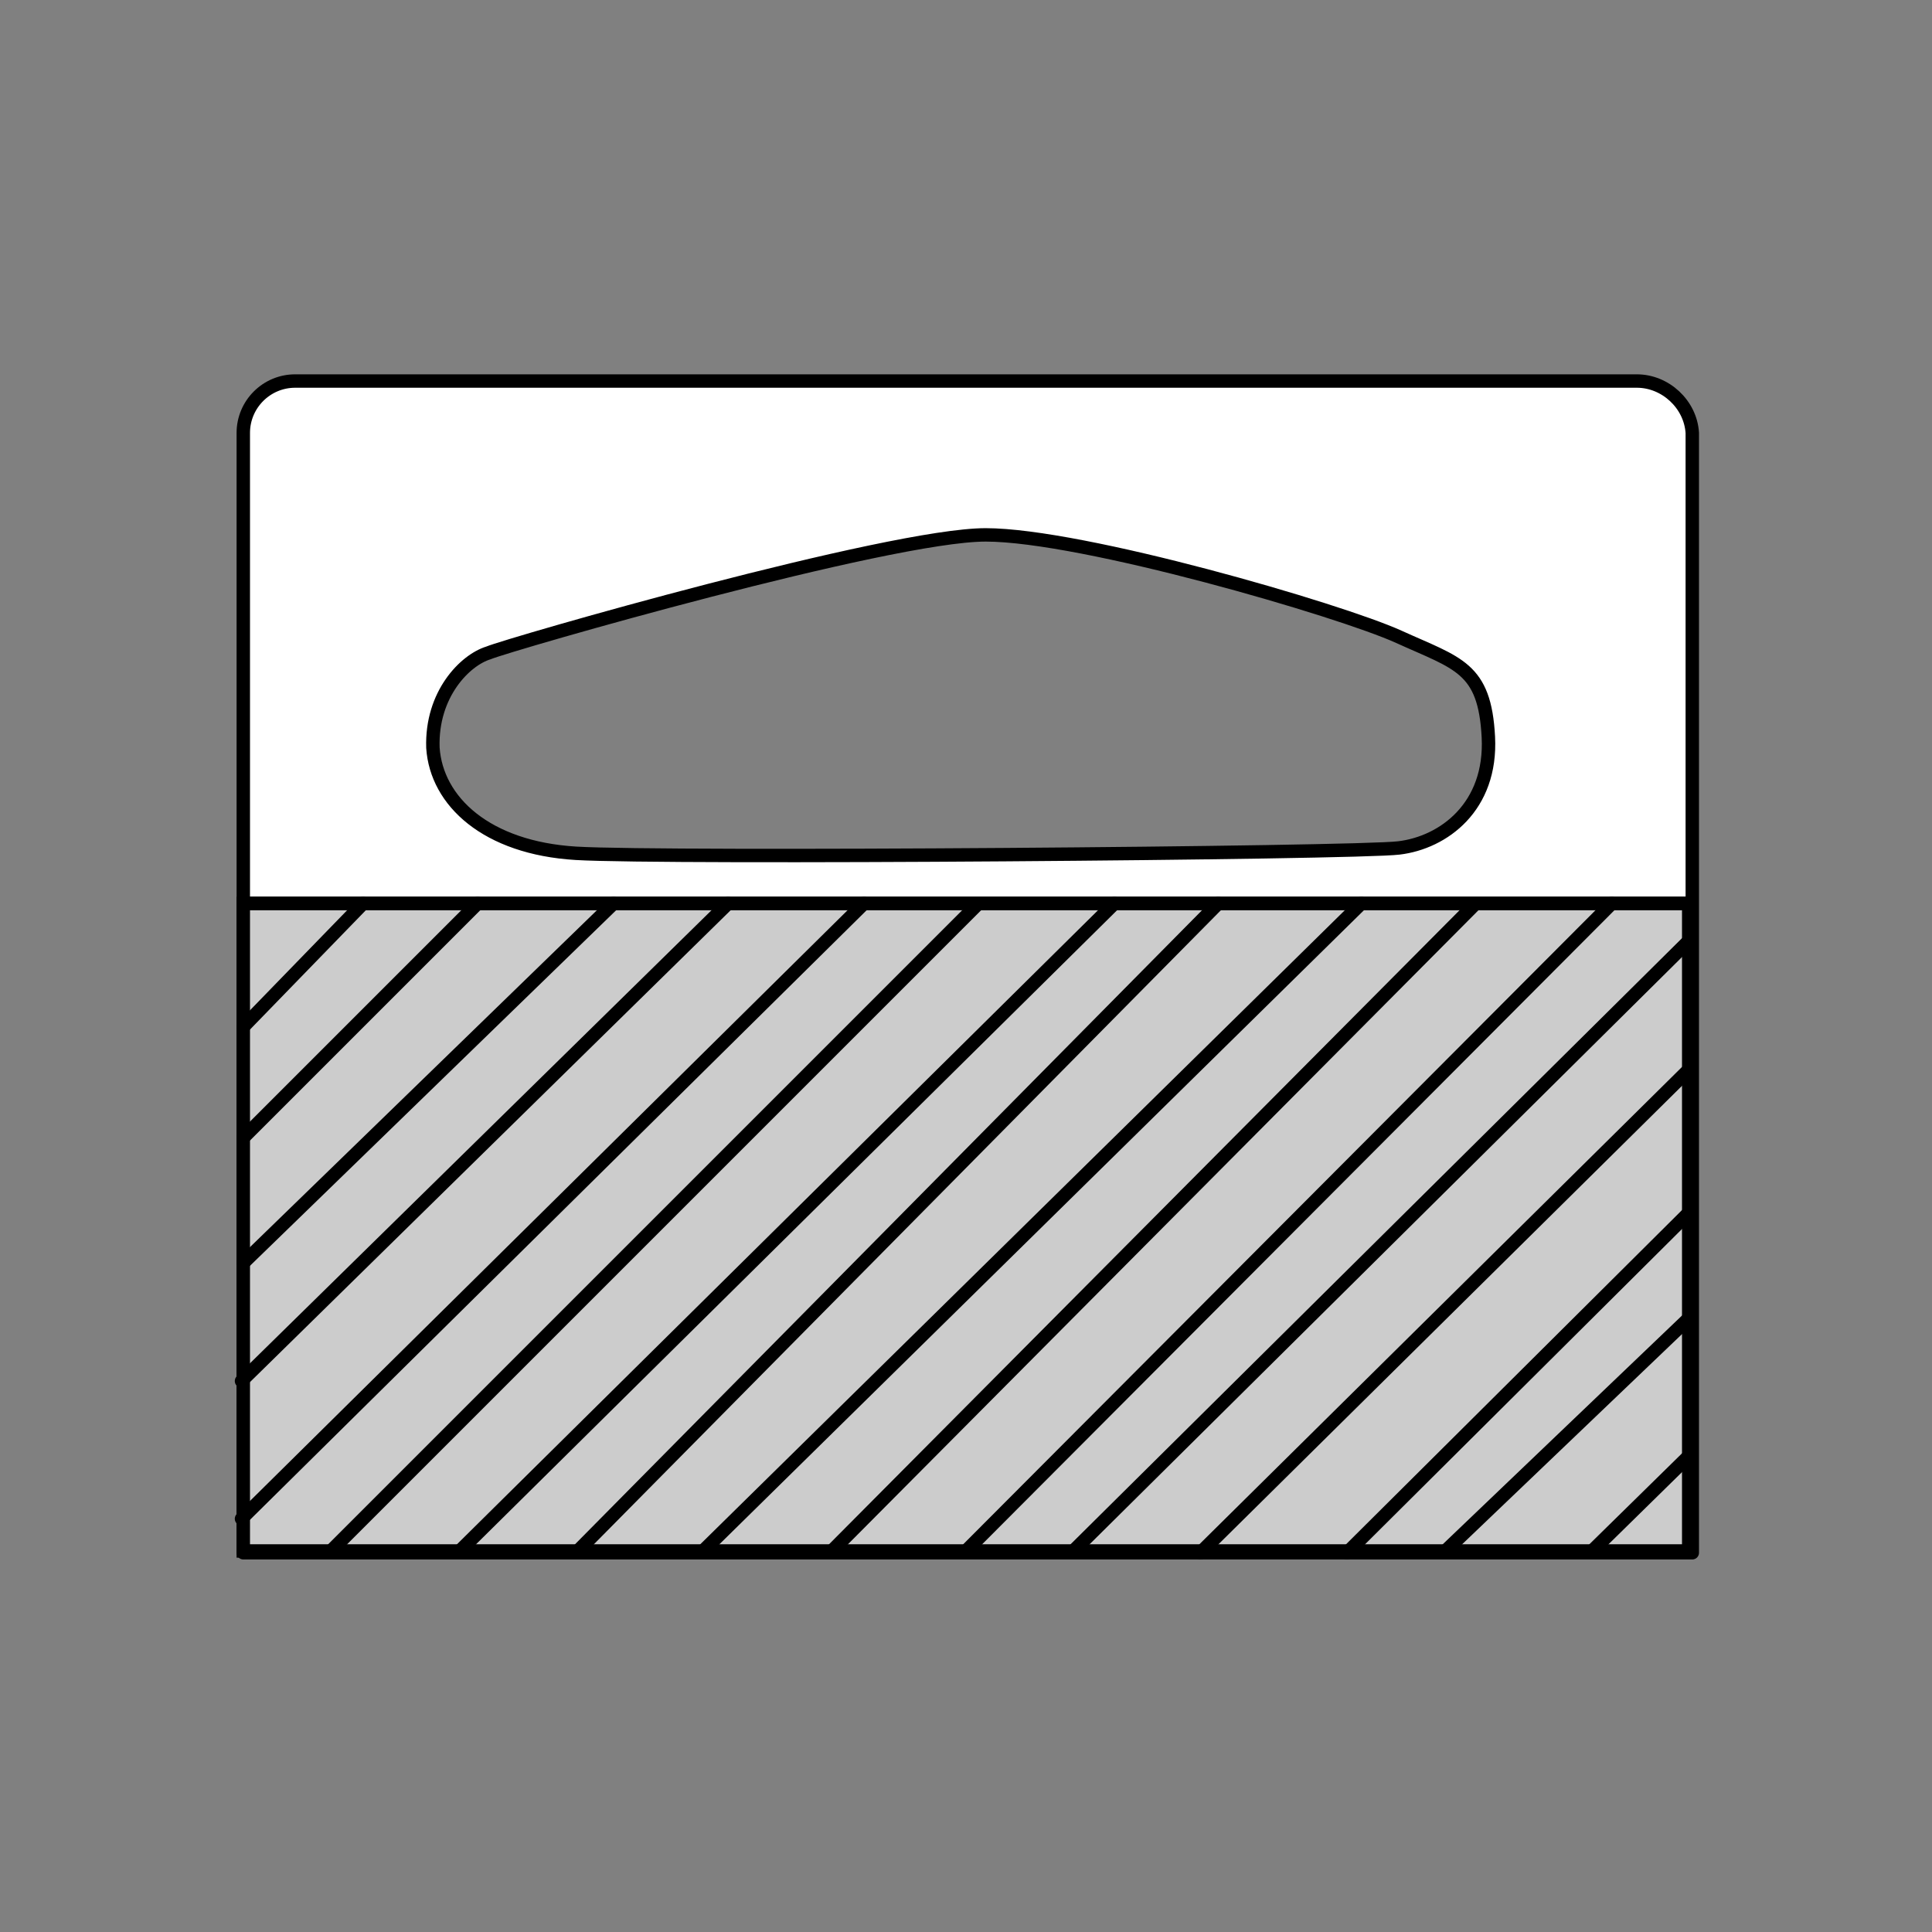 <?xml version="1.0" encoding="utf-8"?>
<!-- Generator: Adobe Illustrator 21.1.0, SVG Export Plug-In . SVG Version: 6.00 Build 0)  -->
<svg version="1.1" id="Layer_1" xmlns="http://www.w3.org/2000/svg" xmlns:xlink="http://www.w3.org/1999/xlink" x="0px" y="0px"
	 width="108px" height="108px" viewBox="0 0 108 108" style="enable-background:new 0 0 108 108;" xml:space="preserve">
<rect x="0" y="0" width="108" height="108" fill="#808080" stroke="none"/>
<style type="text/css">
	.st0{fill:#FFFFFF;stroke:#000000;stroke-width:0.75;stroke-linecap:round;stroke-linejoin:round;stroke-miterlimit:10;}
	.st1{fill:#CCCCCC;stroke:#000000;stroke-width:0.75;stroke-miterlimit:10;}
	.st2{fill:none;stroke:#000000;stroke-width:0.75;stroke-linecap:round;stroke-linejoin:round;stroke-miterlimit:10;}
</style>
<g>
	<path class="st0" d="M91.5,21.3l-75,0c-1.6,0-2.9,1.3-2.9,2.9l0,33.2v6.2l0,13.7v9.5h5.1l7.1,0h6.7l7,0h7.2l7.6,0h13.1l8.1,0h5.5
		l8.2,0h5.4v-5.4l0-7.6v-6l0-8v-9.3l0-26.3C94.5,22.6,93.1,21.3,91.5,21.3z M27.3,36.5c1.2-0.5,22.4-6.6,27.8-6.6
		c5.4,0,19.8,4.2,23.1,5.7c3.3,1.5,4.8,1.7,5,5.6c0.2,3.9-2.5,5.9-5,6.2c-2.4,0.3-41,0.6-46,0.3c-5-0.3-7.8-2.9-8-5.9
		C24.1,38.8,26,36.9,27.3,36.5z"/>
	<rect x="13.6" y="50.5" class="st1" width="80.8" height="36.2"/>
	<line class="st2" x1="13.7" y1="50.5" x2="94.4" y2="50.5"/>
	<line class="st2" x1="13.6" y1="57.4" x2="20.3" y2="50.5"/>
	<line class="st2" x1="13.6" y1="63.6" x2="26.7" y2="50.5"/>
	<line class="st2" x1="13.6" y1="70.6" x2="34.3" y2="50.5"/>
	<line class="st2" x1="13.5" y1="77.2" x2="40.7" y2="50.5"/>
	<line class="st2" x1="13.5" y1="84.9" x2="48.3" y2="50.5"/>
	<line class="st2" x1="18.6" y1="86.6" x2="54.6" y2="50.6"/>
	<line class="st2" x1="25.7" y1="86.7" x2="62.3" y2="50.5"/>
	<line class="st2" x1="32.4" y1="86.6" x2="68.1" y2="50.5"/>
	<line class="st2" x1="39.3" y1="86.7" x2="76.1" y2="50.5"/>
	<line class="st2" x1="46.5" y1="86.7" x2="82.4" y2="50.6"/>
	<line class="st2" x1="54.1" y1="86.6" x2="90.1" y2="50.5"/>
	<line class="st2" x1="60" y1="86.7" x2="94.3" y2="52.7"/>
	<line class="st2" x1="67.1" y1="86.8" x2="94.4" y2="59.8"/>
	<line class="st2" x1="75.3" y1="86.8" x2="94.4" y2="67.8"/>
	<line class="st2" x1="80.8" y1="86.7" x2="94.4" y2="73.7"/>
	<line class="st2" x1="89" y1="86.7" x2="94.4" y2="81.4"/>
</g>
</svg>
